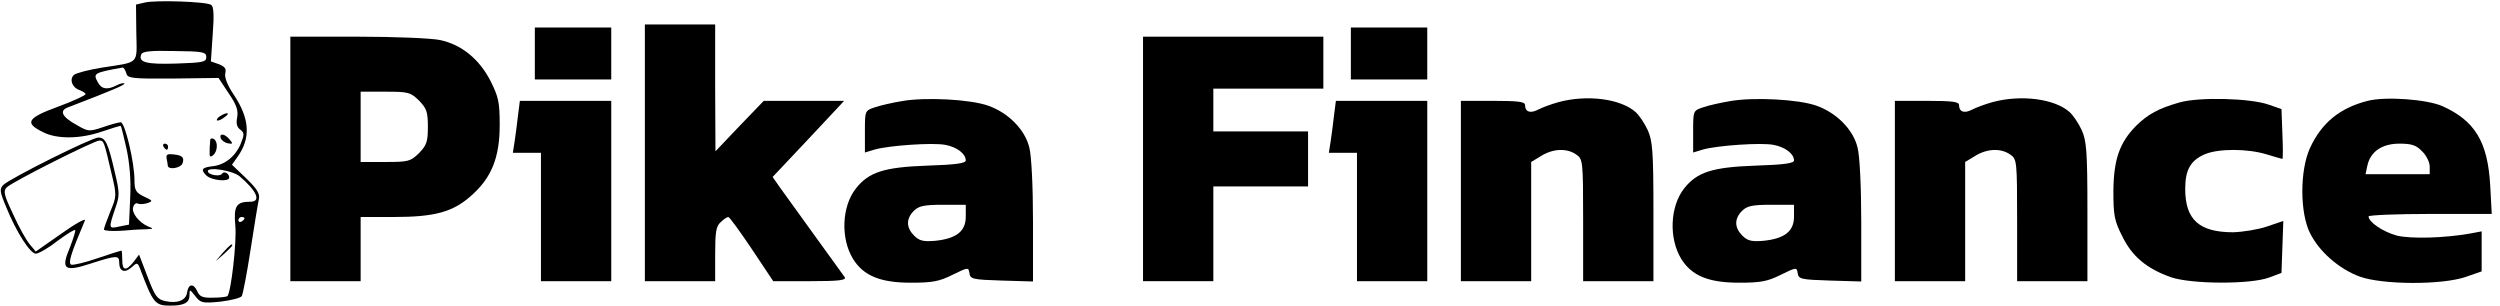 <?xml version="1.0" standalone="no"?>
<!DOCTYPE svg PUBLIC "-//W3C//DTD SVG 20010904//EN"
 "http://www.w3.org/TR/2001/REC-SVG-20010904/DTD/svg10.dtd">
<svg version="1.0" xmlns="http://www.w3.org/2000/svg"
 width="818pt" height="100pt" viewBox="0 0 818 100"
 preserveAspectRatio="xMidYMid meet">

<g transform="translate(0,100) scale(0.1,-0.1)"
fill="#000000" stroke="none">
<path d="M475 992 l-30 -7 1 -92 c2 -105 12 -95 -111 -114 -44 -7 -86 -18 -93
-24 -16 -15 -6 -42 19 -50 10 -4 19 -10 19 -13 0 -4 -41 -23 -90 -41 -101 -37
-111 -53 -50 -83 46 -24 123 -23 195 2 32 11 59 19 60 18 2 -2 10 -35 19 -75
10 -47 15 -101 12 -160 l-4 -88 -31 -6 c-36 -8 -36 -7 -15 56 16 45 16 53 -1
124 -21 92 -30 111 -53 111 -22 0 -290 -134 -311 -155 -13 -13 -12 -22 9 -72
33 -82 79 -153 97 -153 9 0 41 18 70 41 30 22 56 39 59 36 2 -2 -6 -27 -17
-56 -31 -73 -19 -82 69 -53 84 27 92 27 92 3 0 -29 18 -36 40 -16 19 17 20 17
29 -6 42 -111 48 -119 98 -119 45 0 63 9 63 34 0 21 1 20 19 -3 17 -22 23 -24
82 -18 34 4 66 12 70 18 4 7 17 75 29 153 12 78 24 151 27 164 4 18 -5 33 -41
68 l-47 45 19 27 c43 61 39 124 -13 202 -21 31 -31 57 -28 70 4 15 -1 22 -21
30 l-26 9 6 89 c5 63 3 91 -5 96 -16 11 -181 16 -216 8z m200 -179 c0 -16 -11
-18 -99 -21 -98 -3 -124 4 -114 30 4 10 31 13 109 11 93 -1 104 -3 104 -20z
m-262 -52 c4 -17 15 -19 153 -18 l149 2 33 -50 c26 -38 32 -56 28 -79 -4 -20
-1 -32 10 -40 14 -11 14 -16 1 -48 -17 -40 -52 -68 -92 -72 -35 -4 -39 -11
-20 -30 18 -17 75 -22 75 -7 0 14 -18 23 -24 12 -7 -10 -46 -3 -46 9 0 15 81
2 103 -16 57 -48 73 -84 36 -84 -46 0 -55 -14 -49 -79 5 -51 -14 -218 -26
-230 -2 -2 -23 -5 -46 -5 -35 -1 -45 3 -53 22 -12 26 -29 24 -33 -6 -4 -25
-32 -36 -72 -27 -26 6 -33 16 -57 79 l-28 73 -18 -24 c-25 -31 -37 -29 -37 7
0 17 -1 30 -3 30 -2 0 -37 -11 -78 -25 -40 -14 -79 -23 -86 -21 -11 5 -1 36
45 145 3 8 -32 -11 -78 -44 l-83 -58 -20 24 c-11 13 -36 57 -54 98 -30 63 -33
76 -21 88 18 18 286 153 303 153 15 0 15 -1 40 -108 17 -71 17 -74 -4 -124
-11 -28 -21 -54 -21 -59 0 -4 26 -6 58 -4 31 3 68 5 82 5 23 1 23 2 5 9 -31
13 -56 46 -49 64 3 10 10 14 15 11 5 -3 19 -2 30 1 20 7 20 8 -10 22 -27 13
-31 21 -31 54 0 57 -31 189 -45 189 -6 0 -32 -7 -58 -16 -45 -15 -48 -15 -86
7 -49 27 -58 47 -28 58 146 56 188 74 184 78 -3 2 -14 0 -25 -6 -31 -16 -50
-13 -62 10 -16 29 -13 31 81 48 4 0 9 -8 12 -18z m387 -475 c0 -3 -4 -8 -10
-11 -5 -3 -10 -1 -10 4 0 6 5 11 10 11 6 0 10 -2 10 -4z"/>
<path d="M720 620 c-8 -5 -12 -11 -10 -14 3 -2 14 2 24 10 22 15 10 19 -14 4z"/>
<path d="M722 548 c3 -7 13 -15 24 -17 16 -3 17 -1 5 13 -16 19 -34 21 -29 4z"/>
<path d="M688 543 c0 -4 -2 -20 -2 -35 -1 -21 1 -24 11 -16 15 12 17 44 3 53
-5 3 -11 3 -12 -2z"/>
<path d="M535 520 c3 -5 8 -10 11 -10 2 0 4 5 4 10 0 6 -5 10 -11 10 -5 0 -7
-4 -4 -10z"/>
<path d="M545 482 c2 -10 4 -20 4 -24 2 -15 42 -8 48 7 7 20 0 27 -31 30 -18
2 -23 -1 -21 -13z"/>
<path d="M729 173 l-24 -28 28 24 c15 14 27 26 27 28 0 8 -8 1 -31 -24z"/>
<path d="M2110 500 l0 -420 115 0 115 0 0 88 c0 73 3 92 18 105 10 10 21 17
25 17 4 0 38 -47 77 -105 l70 -105 121 0 c93 0 119 3 113 13 -4 6 -49 68 -99
137 -50 69 -101 140 -114 158 l-23 33 117 124 117 125 -132 0 -131 0 -79 -82
-79 -83 -1 208 0 207 -115 0 -115 0 0 -420z"/>
<path d="M1750 825 l0 -85 125 0 125 0 0 85 0 85 -125 0 -125 0 0 -85z"/>
<path d="M4420 825 l0 -85 125 0 125 0 0 85 0 85 -125 0 -125 0 0 -85z"/>
<path d="M950 480 l0 -400 115 0 115 0 0 105 0 105 108 0 c134 0 194 16 254
70 66 58 93 124 93 231 0 75 -4 92 -30 144 -37 72 -95 119 -165 134 -28 6
-150 11 -270 11 l-220 0 0 -400z m421 191 c25 -26 29 -37 29 -86 0 -49 -4 -60
-29 -86 -28 -27 -34 -29 -110 -29 l-81 0 0 115 0 115 81 0 c76 0 82 -2 110
-29z"/>
<path d="M3740 480 l0 -400 115 0 115 0 0 155 0 155 155 0 155 0 0 90 0 90
-155 0 -155 0 0 70 0 70 180 0 180 0 0 85 0 85 -295 0 -295 0 0 -400z"/>
<path d="M2950 669 c-30 -5 -70 -14 -87 -20 -33 -11 -33 -11 -33 -79 l0 -69
33 10 c47 13 189 23 230 15 38 -7 67 -29 67 -51 0 -9 -31 -14 -127 -17 -140
-5 -190 -21 -232 -74 -47 -59 -51 -164 -10 -231 34 -55 89 -78 189 -78 71 0
93 4 137 26 51 25 52 25 55 5 3 -19 10 -21 106 -24 l102 -3 0 196 c0 116 -5
215 -12 242 -14 59 -69 114 -134 137 -58 21 -206 29 -284 15z m210 -378 c0
-48 -31 -72 -101 -79 -38 -3 -51 0 -68 17 -26 26 -27 55 -1 81 16 16 33 20 95
20 l75 0 0 -39z"/>
<path d="M5100 666 c-25 -7 -55 -18 -68 -25 -25 -13 -42 -7 -42 15 0 11 -20
14 -105 14 l-105 0 0 -295 0 -295 115 0 115 0 0 195 0 195 33 20 c39 24 84 26
115 4 21 -15 22 -20 22 -215 l0 -199 115 0 115 0 0 228 c0 199 -3 232 -19 267
-10 22 -28 48 -39 58 -49 44 -159 58 -252 33z"/>
<path d="M5660 669 c-30 -5 -70 -14 -87 -20 -33 -11 -33 -11 -33 -79 l0 -69
33 10 c47 13 189 23 230 15 38 -7 67 -29 67 -51 0 -9 -31 -14 -127 -17 -140
-5 -190 -21 -232 -74 -47 -59 -51 -164 -10 -231 34 -55 89 -78 189 -78 71 0
93 4 137 26 51 25 52 25 55 5 3 -19 10 -21 106 -24 l102 -3 0 196 c0 116 -5
215 -12 242 -14 59 -69 114 -134 137 -58 21 -206 29 -284 15z m210 -378 c0
-48 -31 -72 -101 -79 -38 -3 -51 0 -68 17 -26 26 -27 55 -1 81 16 16 33 20 95
20 l75 0 0 -39z"/>
<path d="M6520 666 c-25 -7 -55 -18 -68 -25 -25 -13 -42 -7 -42 15 0 11 -20
14 -105 14 l-105 0 0 -295 0 -295 115 0 115 0 0 195 0 195 33 20 c39 24 84 26
115 4 21 -15 22 -20 22 -215 l0 -199 115 0 115 0 0 228 c0 199 -3 232 -19 267
-10 22 -28 48 -39 58 -49 44 -159 58 -252 33z"/>
<path d="M7132 665 c-70 -20 -103 -38 -143 -77 -54 -55 -73 -110 -74 -213 0
-79 3 -97 29 -148 32 -66 80 -106 159 -134 67 -23 261 -24 322 -1 l40 15 3 85
3 85 -53 -18 c-29 -10 -79 -18 -111 -19 -111 0 -157 41 -157 142 0 63 18 94
66 114 44 18 138 18 200 -1 27 -8 50 -15 52 -15 2 0 2 37 0 82 l-3 81 -40 14
c-60 22 -229 26 -293 8z"/>
<path d="M7747 670 c-91 -23 -151 -72 -189 -155 -33 -73 -33 -210 0 -277 30
-61 95 -118 163 -143 74 -27 269 -28 347 -1 l52 18 0 65 0 66 -37 -7 c-85 -15
-193 -18 -240 -7 -45 12 -93 44 -93 63 0 4 91 8 201 8 l202 0 -5 93 c-8 143
-50 212 -157 260 -51 22 -185 32 -244 17z m178 -165 c14 -13 25 -36 25 -50 l0
-25 -105 0 -105 0 6 28 c10 46 48 72 105 72 40 0 55 -5 74 -25z"/>
<path d="M1695 623 c-3 -27 -8 -65 -11 -85 l-6 -38 46 0 46 0 0 -210 0 -210
115 0 115 0 0 295 0 295 -149 0 -150 0 -6 -47z"/>
<path d="M4365 623 c-3 -27 -8 -65 -11 -85 l-6 -38 46 0 46 0 0 -210 0 -210
115 0 115 0 0 295 0 295 -149 0 -150 0 -6 -47z"/>
</g>
</svg>

